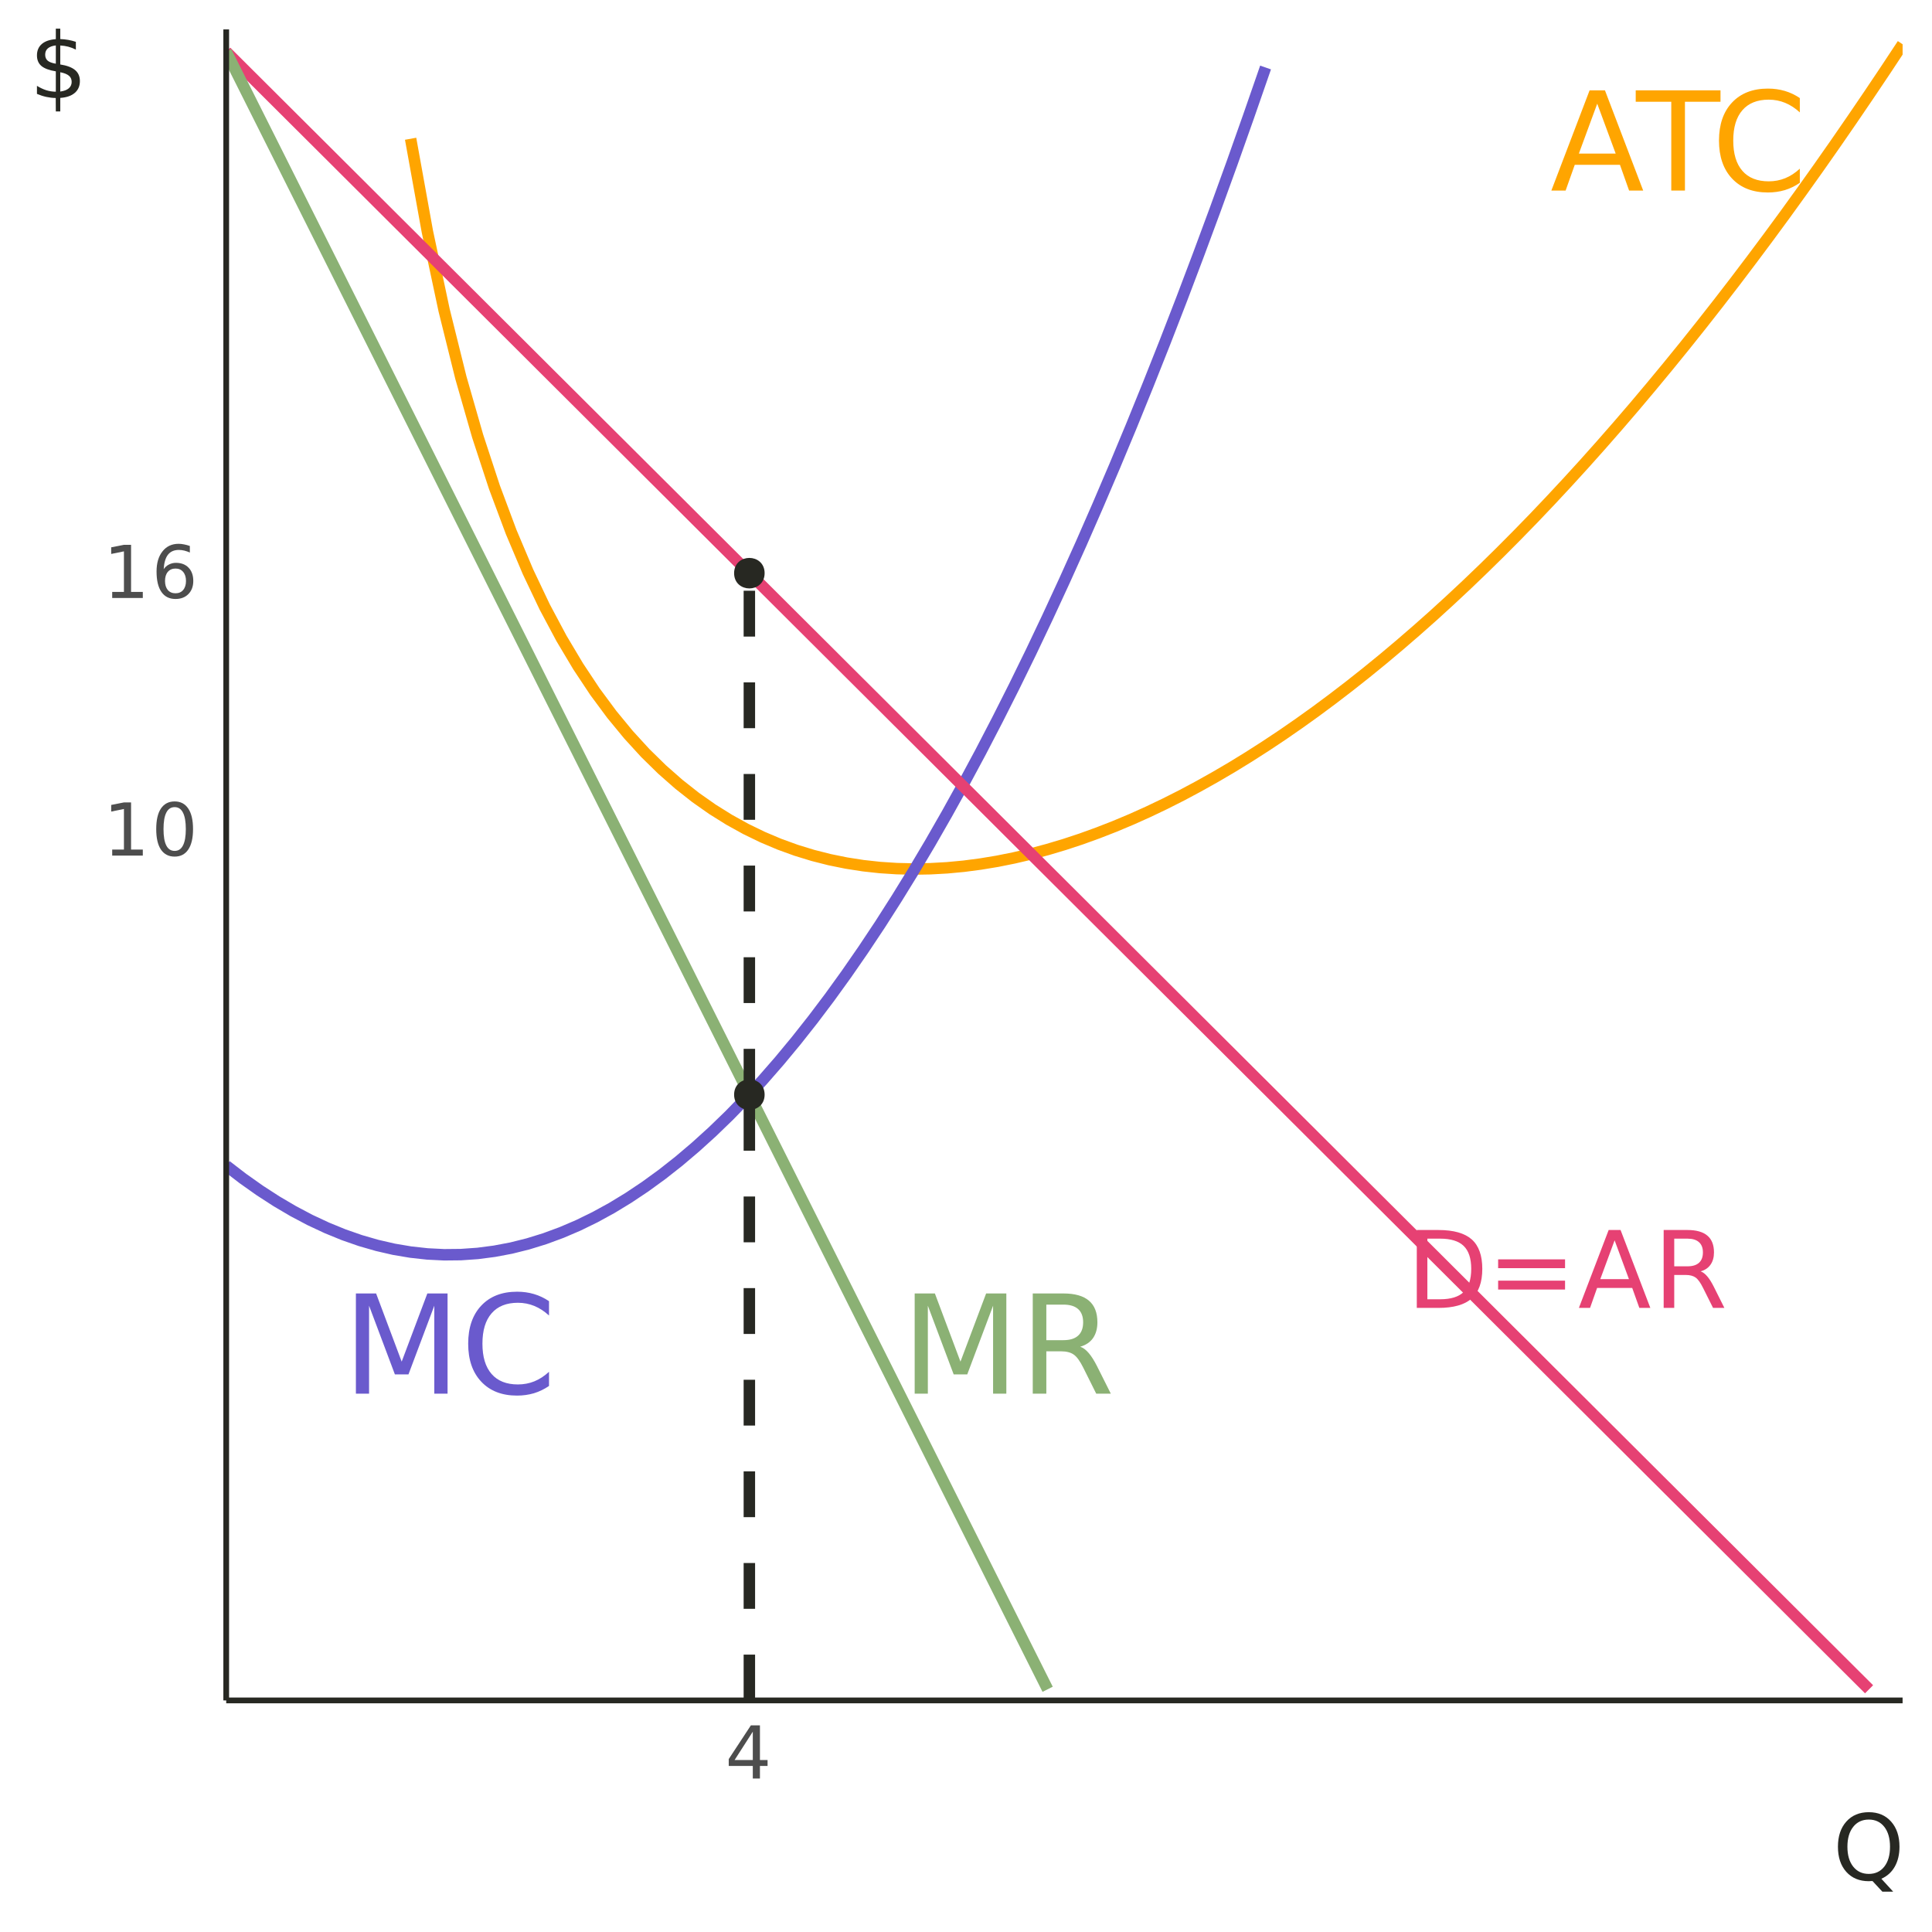 <?xml version="1.0" encoding="UTF-8"?>
<svg xmlns="http://www.w3.org/2000/svg" xmlns:xlink="http://www.w3.org/1999/xlink" width="360" height="360" viewBox="0 0 360 360">
<defs>
<g>
<g id="glyph-0-0">
<path d="M 1.281 4.531 L 1.281 -18.062 L 14.078 -18.062 L 14.078 4.531 Z M 2.719 3.094 L 12.656 3.094 L 12.656 -16.625 L 2.719 -16.625 Z M 2.719 3.094 "/>
</g>
<g id="glyph-0-1">
<path d="M 8.75 -16.188 L 5.328 -6.891 L 12.188 -6.891 Z M 7.328 -18.672 L 10.188 -18.672 L 17.312 0 L 14.688 0 L 12.984 -4.797 L 4.562 -4.797 L 2.859 0 L 0.203 0 Z M 7.328 -18.672 "/>
</g>
<g id="glyph-0-2">
<path d="M -0.078 -18.672 L 15.719 -18.672 L 15.719 -16.547 L 9.094 -16.547 L 9.094 0 L 6.547 0 L 6.547 -16.547 L -0.078 -16.547 Z M -0.078 -18.672 "/>
</g>
<g id="glyph-0-3">
<path d="M 16.5 -17.234 L 16.5 -14.562 C 15.645 -15.352 14.734 -15.945 13.766 -16.344 C 12.805 -16.738 11.785 -16.938 10.703 -16.938 C 8.566 -16.938 6.93 -16.281 5.797 -14.969 C 4.66 -13.664 4.094 -11.781 4.094 -9.312 C 4.094 -6.852 4.66 -4.973 5.797 -3.672 C 6.93 -2.367 8.566 -1.719 10.703 -1.719 C 11.785 -1.719 12.805 -1.91 13.766 -2.297 C 14.734 -2.691 15.645 -3.285 16.5 -4.078 L 16.5 -1.438 C 15.613 -0.832 14.676 -0.379 13.688 -0.078 C 12.695 0.211 11.648 0.359 10.547 0.359 C 7.723 0.359 5.5 -0.504 3.875 -2.234 C 2.25 -3.961 1.438 -6.32 1.438 -9.312 C 1.438 -12.312 2.25 -14.676 3.875 -16.406 C 5.5 -18.133 7.723 -19 10.547 -19 C 11.672 -19 12.723 -18.852 13.703 -18.562 C 14.691 -18.27 15.625 -17.828 16.5 -17.234 Z M 16.5 -17.234 "/>
</g>
<g id="glyph-0-4">
<path d="M 2.516 -18.672 L 6.281 -18.672 L 11.047 -5.969 L 15.828 -18.672 L 19.594 -18.672 L 19.594 0 L 17.125 0 L 17.125 -16.391 L 12.312 -3.594 L 9.781 -3.594 L 4.969 -16.391 L 4.969 0 L 2.516 0 Z M 2.516 -18.672 "/>
</g>
<g id="glyph-0-5">
<path d="M 11.359 -8.75 C 11.898 -8.57 12.426 -8.18 12.938 -7.578 C 13.457 -6.973 13.977 -6.148 14.5 -5.109 L 17.062 0 L 14.344 0 L 11.953 -4.797 C 11.336 -6.047 10.738 -6.875 10.156 -7.281 C 9.582 -7.688 8.797 -7.891 7.797 -7.891 L 5.047 -7.891 L 5.047 0 L 2.516 0 L 2.516 -18.672 L 8.219 -18.672 C 10.352 -18.672 11.941 -18.223 12.984 -17.328 C 14.035 -16.441 14.562 -15.098 14.562 -13.297 C 14.562 -12.117 14.289 -11.141 13.75 -10.359 C 13.207 -9.586 12.41 -9.051 11.359 -8.75 Z M 5.047 -16.594 L 5.047 -9.969 L 8.219 -9.969 C 9.438 -9.969 10.352 -10.25 10.969 -10.812 C 11.594 -11.375 11.906 -12.203 11.906 -13.297 C 11.906 -14.391 11.594 -15.211 10.969 -15.766 C 10.352 -16.316 9.438 -16.594 8.219 -16.594 Z M 5.047 -16.594 "/>
</g>
<g id="glyph-1-0">
<path d="M 1 3.516 L 1 -14.047 L 10.953 -14.047 L 10.953 3.516 Z M 2.109 2.406 L 9.844 2.406 L 9.844 -12.922 L 2.109 -12.922 Z M 2.109 2.406 "/>
</g>
<g id="glyph-1-1">
<path d="M 3.922 -12.906 L 3.922 -1.609 L 6.297 -1.609 C 8.297 -1.609 9.758 -2.062 10.688 -2.969 C 11.625 -3.883 12.094 -5.32 12.094 -7.281 C 12.094 -9.219 11.625 -10.641 10.688 -11.547 C 9.758 -12.453 8.297 -12.906 6.297 -12.906 Z M 1.953 -14.516 L 5.984 -14.516 C 8.805 -14.516 10.875 -13.93 12.188 -12.766 C 13.5 -11.598 14.156 -9.77 14.156 -7.281 C 14.156 -4.77 13.492 -2.926 12.172 -1.75 C 10.848 -0.582 8.785 0 5.984 0 L 1.953 0 Z M 1.953 -14.516 "/>
</g>
<g id="glyph-1-2">
<path d="M 2.109 -9.047 L 14.578 -9.047 L 14.578 -7.406 L 2.109 -7.406 Z M 2.109 -5.078 L 14.578 -5.078 L 14.578 -3.422 L 2.109 -3.422 Z M 2.109 -5.078 "/>
</g>
<g id="glyph-1-3">
<path d="M 6.812 -12.594 L 4.141 -5.359 L 9.484 -5.359 Z M 5.703 -14.516 L 7.922 -14.516 L 13.469 0 L 11.422 0 L 10.094 -3.719 L 3.547 -3.719 L 2.234 0 L 0.156 0 Z M 5.703 -14.516 "/>
</g>
<g id="glyph-1-4">
<path d="M 8.844 -6.812 C 9.258 -6.664 9.664 -6.359 10.062 -5.891 C 10.469 -5.422 10.875 -4.781 11.281 -3.969 L 13.266 0 L 11.156 0 L 9.297 -3.719 C 8.816 -4.695 8.352 -5.344 7.906 -5.656 C 7.457 -5.977 6.844 -6.141 6.062 -6.141 L 3.922 -6.141 L 3.922 0 L 1.953 0 L 1.953 -14.516 L 6.391 -14.516 C 8.047 -14.516 9.281 -14.164 10.094 -13.469 C 10.914 -12.781 11.328 -11.738 11.328 -10.344 C 11.328 -9.426 11.113 -8.664 10.688 -8.062 C 10.27 -7.457 9.656 -7.039 8.844 -6.812 Z M 3.922 -12.906 L 3.922 -7.75 L 6.391 -7.75 C 7.336 -7.75 8.051 -7.969 8.531 -8.406 C 9.02 -8.844 9.266 -9.488 9.266 -10.344 C 9.266 -11.188 9.02 -11.82 8.531 -12.25 C 8.051 -12.688 7.336 -12.906 6.391 -12.906 Z M 3.922 -12.906 "/>
</g>
<g id="glyph-2-0">
<path d="M 0.672 2.406 L 0.672 -9.578 L 7.469 -9.578 L 7.469 2.406 Z M 1.438 1.641 L 6.719 1.641 L 6.719 -8.828 L 1.438 -8.828 Z M 1.438 1.641 "/>
</g>
<g id="glyph-2-1">
<path d="M 1.688 -1.125 L 3.875 -1.125 L 3.875 -8.688 L 1.5 -8.203 L 1.5 -9.438 L 3.859 -9.906 L 5.203 -9.906 L 5.203 -1.125 L 7.391 -1.125 L 7.391 0 L 1.688 0 Z M 1.688 -1.125 "/>
</g>
<g id="glyph-2-2">
<path d="M 4.328 -9.031 C 3.629 -9.031 3.109 -8.688 2.766 -8 C 2.422 -7.32 2.25 -6.301 2.25 -4.938 C 2.25 -3.582 2.422 -2.566 2.766 -1.891 C 3.109 -1.211 3.629 -0.875 4.328 -0.875 C 5.016 -0.875 5.531 -1.211 5.875 -1.891 C 6.227 -2.566 6.406 -3.582 6.406 -4.938 C 6.406 -6.301 6.227 -7.32 5.875 -8 C 5.531 -8.688 5.016 -9.031 4.328 -9.031 Z M 4.328 -10.094 C 5.43 -10.094 6.273 -9.648 6.859 -8.766 C 7.453 -7.891 7.75 -6.613 7.75 -4.938 C 7.75 -3.27 7.453 -2 6.859 -1.125 C 6.273 -0.25 5.43 0.188 4.328 0.188 C 3.211 0.188 2.359 -0.25 1.766 -1.125 C 1.18 -2 0.891 -3.27 0.891 -4.938 C 0.891 -6.613 1.18 -7.891 1.766 -8.766 C 2.359 -9.648 3.211 -10.094 4.328 -10.094 Z M 4.328 -10.094 "/>
</g>
<g id="glyph-2-3">
<path d="M 4.484 -5.484 C 3.879 -5.484 3.398 -5.273 3.047 -4.859 C 2.703 -4.453 2.531 -3.891 2.531 -3.172 C 2.531 -2.461 2.703 -1.898 3.047 -1.484 C 3.398 -1.078 3.879 -0.875 4.484 -0.875 C 5.086 -0.875 5.562 -1.078 5.906 -1.484 C 6.258 -1.898 6.438 -2.461 6.438 -3.172 C 6.438 -3.891 6.258 -4.453 5.906 -4.859 C 5.562 -5.273 5.086 -5.484 4.484 -5.484 Z M 7.156 -9.688 L 7.156 -8.469 C 6.812 -8.625 6.469 -8.742 6.125 -8.828 C 5.781 -8.91 5.441 -8.953 5.109 -8.953 C 4.223 -8.953 3.547 -8.656 3.078 -8.062 C 2.617 -7.469 2.352 -6.566 2.281 -5.359 C 2.539 -5.742 2.867 -6.035 3.266 -6.234 C 3.66 -6.441 4.094 -6.547 4.562 -6.547 C 5.562 -6.547 6.348 -6.242 6.922 -5.641 C 7.504 -5.035 7.797 -4.211 7.797 -3.172 C 7.797 -2.16 7.492 -1.348 6.891 -0.734 C 6.285 -0.117 5.484 0.188 4.484 0.188 C 3.336 0.188 2.461 -0.25 1.859 -1.125 C 1.254 -2 0.953 -3.27 0.953 -4.938 C 0.953 -6.508 1.32 -7.758 2.062 -8.688 C 2.801 -9.625 3.801 -10.094 5.062 -10.094 C 5.395 -10.094 5.734 -10.055 6.078 -9.984 C 6.422 -9.922 6.781 -9.82 7.156 -9.688 Z M 7.156 -9.688 "/>
</g>
<g id="glyph-2-4">
<path d="M 5.141 -8.734 L 1.75 -3.453 L 5.141 -3.453 Z M 4.781 -9.906 L 6.469 -9.906 L 6.469 -3.453 L 7.891 -3.453 L 7.891 -2.344 L 6.469 -2.344 L 6.469 0 L 5.141 0 L 5.141 -2.344 L 0.656 -2.344 L 0.656 -3.625 Z M 4.781 -9.906 "/>
</g>
<g id="glyph-3-0">
<path d="M 0.844 3 L 0.844 -11.984 L 9.344 -11.984 L 9.344 3 Z M 1.797 2.062 L 8.406 2.062 L 8.406 -11.031 L 1.797 -11.031 Z M 1.797 2.062 "/>
</g>
<g id="glyph-3-1">
<path d="M 6.703 -11.25 C 5.484 -11.25 4.516 -10.797 3.797 -9.891 C 3.078 -8.984 2.719 -7.75 2.719 -6.188 C 2.719 -4.625 3.078 -3.391 3.797 -2.484 C 4.516 -1.578 5.484 -1.125 6.703 -1.125 C 7.922 -1.125 8.883 -1.578 9.594 -2.484 C 10.301 -3.391 10.656 -4.625 10.656 -6.188 C 10.656 -7.75 10.301 -8.984 9.594 -9.891 C 8.883 -10.797 7.922 -11.25 6.703 -11.25 Z M 9.047 -0.219 L 11.25 2.188 L 9.234 2.188 L 7.391 0.203 C 7.211 0.211 7.07 0.219 6.969 0.219 C 6.875 0.227 6.785 0.234 6.703 0.234 C 4.953 0.234 3.555 -0.344 2.516 -1.5 C 1.473 -2.664 0.953 -4.227 0.953 -6.188 C 0.953 -8.145 1.473 -9.707 2.516 -10.875 C 3.555 -12.039 4.953 -12.625 6.703 -12.625 C 8.441 -12.625 9.828 -12.039 10.859 -10.875 C 11.898 -9.707 12.422 -8.145 12.422 -6.188 C 12.422 -4.75 12.129 -3.516 11.547 -2.484 C 10.973 -1.461 10.141 -0.707 9.047 -0.219 Z M 9.047 -0.219 "/>
</g>
<g id="glyph-3-2">
<path d="M 5.75 2.5 L 4.922 2.5 L 4.906 0 C 4.32 -0.008 3.738 -0.078 3.156 -0.203 C 2.582 -0.328 2 -0.516 1.406 -0.766 L 1.406 -2.266 C 1.977 -1.91 2.551 -1.641 3.125 -1.453 C 3.707 -1.273 4.305 -1.18 4.922 -1.172 L 4.922 -4.969 C 3.691 -5.164 2.797 -5.5 2.234 -5.969 C 1.68 -6.445 1.406 -7.102 1.406 -7.938 C 1.406 -8.832 1.707 -9.539 2.312 -10.062 C 2.914 -10.582 3.785 -10.883 4.922 -10.969 L 4.922 -12.922 L 5.75 -12.922 L 5.75 -10.984 C 6.258 -10.961 6.754 -10.91 7.234 -10.828 C 7.711 -10.742 8.188 -10.625 8.656 -10.469 L 8.656 -9.016 C 8.188 -9.254 7.711 -9.438 7.234 -9.562 C 6.754 -9.688 6.258 -9.758 5.75 -9.781 L 5.75 -6.25 C 7 -6.051 7.922 -5.703 8.516 -5.203 C 9.109 -4.703 9.406 -4.02 9.406 -3.156 C 9.406 -2.227 9.086 -1.492 8.453 -0.953 C 7.828 -0.41 6.926 -0.098 5.75 -0.016 Z M 4.922 -6.391 L 4.922 -9.797 C 4.273 -9.723 3.781 -9.539 3.438 -9.25 C 3.102 -8.957 2.938 -8.566 2.938 -8.078 C 2.938 -7.598 3.094 -7.223 3.406 -6.953 C 3.719 -6.691 4.223 -6.504 4.922 -6.391 Z M 5.75 -4.797 L 5.75 -1.203 C 6.445 -1.297 6.973 -1.492 7.328 -1.797 C 7.691 -2.109 7.875 -2.508 7.875 -3 C 7.875 -3.488 7.703 -3.875 7.359 -4.156 C 7.016 -4.445 6.477 -4.66 5.75 -4.797 Z M 5.75 -4.797 "/>
</g>
</g>
<clipPath id="clip-0">
<path clip-rule="nonzero" d="M 75 7 L 354.523 7 L 354.523 163 L 75 163 Z M 75 7 "/>
</clipPath>
<clipPath id="clip-1">
<path clip-rule="nonzero" d="M 42.152 11 L 237 11 L 237 235 L 42.152 235 Z M 42.152 11 "/>
</clipPath>
<clipPath id="clip-2">
<path clip-rule="nonzero" d="M 42.152 8 L 350 8 L 350 316 L 42.152 316 Z M 42.152 8 "/>
</clipPath>
<clipPath id="clip-3">
<path clip-rule="nonzero" d="M 42.152 8 L 197 8 L 197 316 L 42.152 316 Z M 42.152 8 "/>
</clipPath>
<clipPath id="clip-4">
<path clip-rule="nonzero" d="M 138 202 L 141 202 L 141 316.852 L 138 316.852 Z M 138 202 "/>
</clipPath>
</defs>
<rect x="-36" y="-36" width="432" height="432" fill="rgb(100%, 100%, 100%)" fill-opacity="1"/>
<g clip-path="url(#clip-0)">
<path fill="none" stroke-width="2.134" stroke-linecap="butt" stroke-linejoin="round" stroke="rgb(100%, 64.706%, 0%)" stroke-opacity="1" stroke-miterlimit="10" d="M 76.512 25.855 L 79.637 43.156 L 82.758 57.816 L 85.883 70.391 L 89.008 81.273 L 92.129 90.781 L 95.254 99.141 L 98.379 106.531 L 101.5 113.098 L 104.625 118.957 L 107.75 124.195 L 110.871 128.895 L 113.996 133.117 L 117.121 136.91 L 120.242 140.32 L 123.367 143.383 L 126.492 146.133 L 129.613 148.594 L 132.738 150.793 L 135.863 152.746 L 138.984 154.473 L 142.109 155.988 L 145.234 157.309 L 148.355 158.441 L 151.48 159.398 L 154.605 160.191 L 157.727 160.824 L 160.852 161.309 L 163.977 161.652 L 167.098 161.855 L 170.223 161.93 L 173.348 161.875 L 176.469 161.703 L 179.594 161.41 L 182.719 161 L 185.84 160.484 L 188.965 159.855 L 192.09 159.125 L 195.211 158.293 L 198.336 157.359 L 201.461 156.328 L 204.582 155.199 L 207.707 153.98 L 210.832 152.668 L 213.953 151.266 L 217.078 149.773 L 220.203 148.195 L 223.324 146.527 L 226.449 144.777 L 229.574 142.945 L 232.695 141.027 L 235.82 139.027 L 238.945 136.949 L 242.066 134.789 L 245.191 132.551 L 248.316 130.23 L 251.438 127.836 L 254.562 125.363 L 257.688 122.816 L 260.809 120.191 L 263.934 117.492 L 267.059 114.719 L 270.18 111.871 L 273.305 108.949 L 276.43 105.953 L 279.551 102.887 L 282.676 99.746 L 285.801 96.535 L 288.922 93.25 L 292.047 89.895 L 295.172 86.469 L 298.293 82.973 L 301.418 79.406 L 304.543 75.77 L 307.664 72.062 L 310.789 68.285 L 313.914 64.441 L 317.035 60.527 L 320.16 56.543 L 323.285 52.492 L 326.406 48.371 L 329.531 44.184 L 332.656 39.93 L 335.777 35.605 L 338.902 31.215 L 342.027 26.754 L 345.148 22.227 L 348.273 17.633 L 351.398 12.973 L 354.52 8.246 "/>
</g>
<g fill="rgb(100%, 64.706%, 0%)" fill-opacity="1">
<use xlink:href="#glyph-0-1" x="288.871" y="35.507"/>
<use xlink:href="#glyph-0-2" x="304.871" y="35.507"/>
<use xlink:href="#glyph-0-3" x="318.871" y="35.507"/>
</g>
<g clip-path="url(#clip-1)">
<path fill="none" stroke-width="2.134" stroke-linecap="butt" stroke-linejoin="round" stroke="rgb(41.569%, 35.294%, 80.392%)" stroke-opacity="1" stroke-miterlimit="10" d="M 42.152 217.211 L 45.273 219.609 L 48.398 221.82 L 51.523 223.844 L 54.645 225.68 L 57.77 227.332 L 60.895 228.793 L 64.016 230.07 L 67.141 231.16 L 70.266 232.062 L 73.387 232.781 L 76.512 233.309 L 79.637 233.652 L 82.758 233.809 L 85.883 233.777 L 89.008 233.559 L 92.129 233.152 L 95.254 232.562 L 98.379 231.781 L 101.5 230.816 L 104.625 229.664 L 107.75 228.328 L 110.871 226.801 L 113.996 225.09 L 117.121 223.188 L 120.242 221.102 L 123.367 218.832 L 126.492 216.371 L 129.613 213.723 L 132.738 210.891 L 135.863 207.871 L 138.984 204.664 L 142.109 201.27 L 145.234 197.688 L 148.355 193.922 L 151.48 189.965 L 154.605 185.824 L 157.727 181.496 L 160.852 176.98 L 163.977 172.281 L 167.098 167.391 L 170.223 162.316 L 173.348 157.055 L 176.469 151.605 L 179.594 145.969 L 182.719 140.148 L 185.84 134.137 L 188.965 127.941 L 192.09 121.559 L 195.211 114.988 L 198.336 108.23 L 201.461 101.289 L 204.582 94.156 L 207.707 86.84 L 210.832 79.336 L 213.953 71.645 L 217.078 63.77 L 220.203 55.703 L 223.324 47.453 L 226.449 39.016 L 229.574 30.391 L 232.695 21.578 L 235.82 12.578 "/>
</g>
<g fill="rgb(41.569%, 35.294%, 80.392%)" fill-opacity="1">
<use xlink:href="#glyph-0-4" x="63.801" y="259.69"/>
<use xlink:href="#glyph-0-3" x="85.801" y="259.69"/>
</g>
<g clip-path="url(#clip-2)">
<path fill="none" stroke-width="2.134" stroke-linecap="butt" stroke-linejoin="round" stroke="rgb(90.196%, 25.49%, 45.098%)" stroke-opacity="1" stroke-miterlimit="10" d="M 42.152 9.633 L 45.273 12.746 L 51.523 18.973 L 54.645 22.086 L 60.895 28.312 L 64.016 31.426 L 67.141 34.539 L 70.266 37.656 L 73.387 40.77 L 79.637 46.996 L 82.758 50.109 L 89.008 56.336 L 92.129 59.449 L 98.379 65.676 L 101.5 68.793 L 107.75 75.02 L 110.871 78.133 L 117.121 84.359 L 120.242 87.473 L 126.492 93.699 L 129.613 96.816 L 135.863 103.043 L 138.984 106.156 L 145.234 112.383 L 148.355 115.496 L 154.605 121.723 L 157.727 124.84 L 163.977 131.066 L 167.098 134.18 L 173.348 140.406 L 176.469 143.52 L 182.719 149.746 L 185.84 152.859 L 188.965 155.977 L 192.09 159.09 L 195.211 162.203 L 201.461 168.43 L 204.582 171.543 L 210.832 177.77 L 213.953 180.883 L 217.078 184 L 220.203 187.113 L 223.324 190.227 L 229.574 196.453 L 232.695 199.566 L 238.945 205.793 L 242.066 208.906 L 245.191 212.02 L 248.316 215.137 L 251.438 218.25 L 257.688 224.477 L 260.809 227.59 L 267.059 233.816 L 270.18 236.93 L 273.305 240.043 L 276.43 243.16 L 279.551 246.273 L 285.801 252.5 L 288.922 255.613 L 295.172 261.84 L 298.293 264.953 L 301.418 268.066 L 304.543 271.184 L 307.664 274.297 L 313.914 280.523 L 317.035 283.637 L 323.285 289.863 L 326.406 292.977 L 332.656 299.203 L 335.777 302.32 L 342.027 308.547 L 345.148 311.66 L 348.273 314.773 "/>
</g>
<g clip-path="url(#clip-3)">
<path fill="none" stroke-width="2.134" stroke-linecap="butt" stroke-linejoin="round" stroke="rgb(54.51%, 69.412%, 45.49%)" stroke-opacity="1" stroke-miterlimit="10" d="M 42.152 9.633 L 45.273 15.859 L 51.523 28.312 L 54.645 34.539 L 57.77 40.77 L 60.895 46.996 L 64.016 53.223 L 70.266 65.676 L 73.387 71.906 L 79.637 84.359 L 82.758 90.586 L 85.883 96.816 L 89.008 103.043 L 92.129 109.27 L 98.379 121.723 L 101.5 127.953 L 107.75 140.406 L 110.871 146.633 L 113.996 152.859 L 117.121 159.09 L 120.242 165.316 L 126.492 177.77 L 129.613 184 L 135.863 196.453 L 138.984 202.68 L 142.109 208.906 L 145.234 215.137 L 148.355 221.363 L 154.605 233.816 L 157.727 240.043 L 160.852 246.273 L 163.977 252.5 L 167.098 258.727 L 170.223 264.953 L 173.348 271.184 L 176.469 277.41 L 182.719 289.863 L 185.84 296.09 L 188.965 302.32 L 192.09 308.547 L 195.211 314.773 "/>
</g>
<g fill="rgb(90.196%, 25.49%, 45.098%)" fill-opacity="1">
<use xlink:href="#glyph-1-1" x="262.047" y="243.71"/>
<use xlink:href="#glyph-1-2" x="277.047" y="243.71"/>
<use xlink:href="#glyph-1-3" x="294.047" y="243.71"/>
<use xlink:href="#glyph-1-4" x="308.047" y="243.71"/>
</g>
<g fill="rgb(54.51%, 69.412%, 45.49%)" fill-opacity="1">
<use xlink:href="#glyph-0-4" x="167.922" y="259.69"/>
<use xlink:href="#glyph-0-5" x="189.922" y="259.69"/>
</g>
<path fill-rule="nonzero" fill="rgb(15.294%, 15.686%, 13.333%)" fill-opacity="1" stroke-width="0.709" stroke-linecap="round" stroke-linejoin="round" stroke="rgb(15.294%, 15.686%, 13.333%)" stroke-opacity="1" stroke-miterlimit="10" d="M 142.121 203.973 C 142.121 207.289 137.145 207.289 137.145 203.973 C 137.145 200.656 142.121 200.656 142.121 203.973 "/>
<g clip-path="url(#clip-4)">
<path fill="none" stroke-width="2.134" stroke-linecap="butt" stroke-linejoin="round" stroke="rgb(15.294%, 15.686%, 13.333%)" stroke-opacity="1" stroke-dasharray="8.536 8.536" stroke-miterlimit="10" d="M 139.633 316.848 L 139.633 203.973 "/>
</g>
<path fill-rule="nonzero" fill="rgb(15.294%, 15.686%, 13.333%)" fill-opacity="1" stroke-width="0.709" stroke-linecap="round" stroke-linejoin="round" stroke="rgb(15.294%, 15.686%, 13.333%)" stroke-opacity="1" stroke-miterlimit="10" d="M 142.121 106.801 C 142.121 110.121 137.145 110.121 137.145 106.801 C 137.145 103.484 142.121 103.484 142.121 106.801 "/>
<path fill="none" stroke-width="2.134" stroke-linecap="butt" stroke-linejoin="round" stroke="rgb(15.294%, 15.686%, 13.333%)" stroke-opacity="1" stroke-dasharray="8.536 8.536" stroke-miterlimit="10" d="M 139.633 203.973 L 139.633 106.801 "/>
<path fill="none" stroke-width="1.067" stroke-linecap="butt" stroke-linejoin="round" stroke="rgb(15.294%, 15.686%, 13.333%)" stroke-opacity="1" stroke-miterlimit="10" d="M 42.152 316.848 L 42.152 5.48 "/>
<g fill="rgb(30.196%, 30.196%, 30.196%)" fill-opacity="1">
<use xlink:href="#glyph-2-1" x="19.219" y="159.428"/>
<use xlink:href="#glyph-2-2" x="28.219" y="159.428"/>
</g>
<g fill="rgb(30.196%, 30.196%, 30.196%)" fill-opacity="1">
<use xlink:href="#glyph-2-1" x="19.219" y="111.424"/>
<use xlink:href="#glyph-2-3" x="28.219" y="111.424"/>
</g>
<path fill="none" stroke-width="1.067" stroke-linecap="butt" stroke-linejoin="round" stroke="rgb(15.294%, 15.686%, 13.333%)" stroke-opacity="1" stroke-miterlimit="10" d="M 42.152 316.848 L 354.52 316.848 "/>
<g fill="rgb(30.196%, 30.196%, 30.196%)" fill-opacity="1">
<use xlink:href="#glyph-2-4" x="135.133" y="331.404"/>
</g>
<g fill="rgb(15.294%, 15.686%, 13.333%)" fill-opacity="1">
<use xlink:href="#glyph-3-1" x="341.52" y="350.3"/>
</g>
<g fill="rgb(15.294%, 15.686%, 13.333%)" fill-opacity="1">
<use xlink:href="#glyph-3-2" x="5.48" y="18.261"/>
</g>
</svg>

